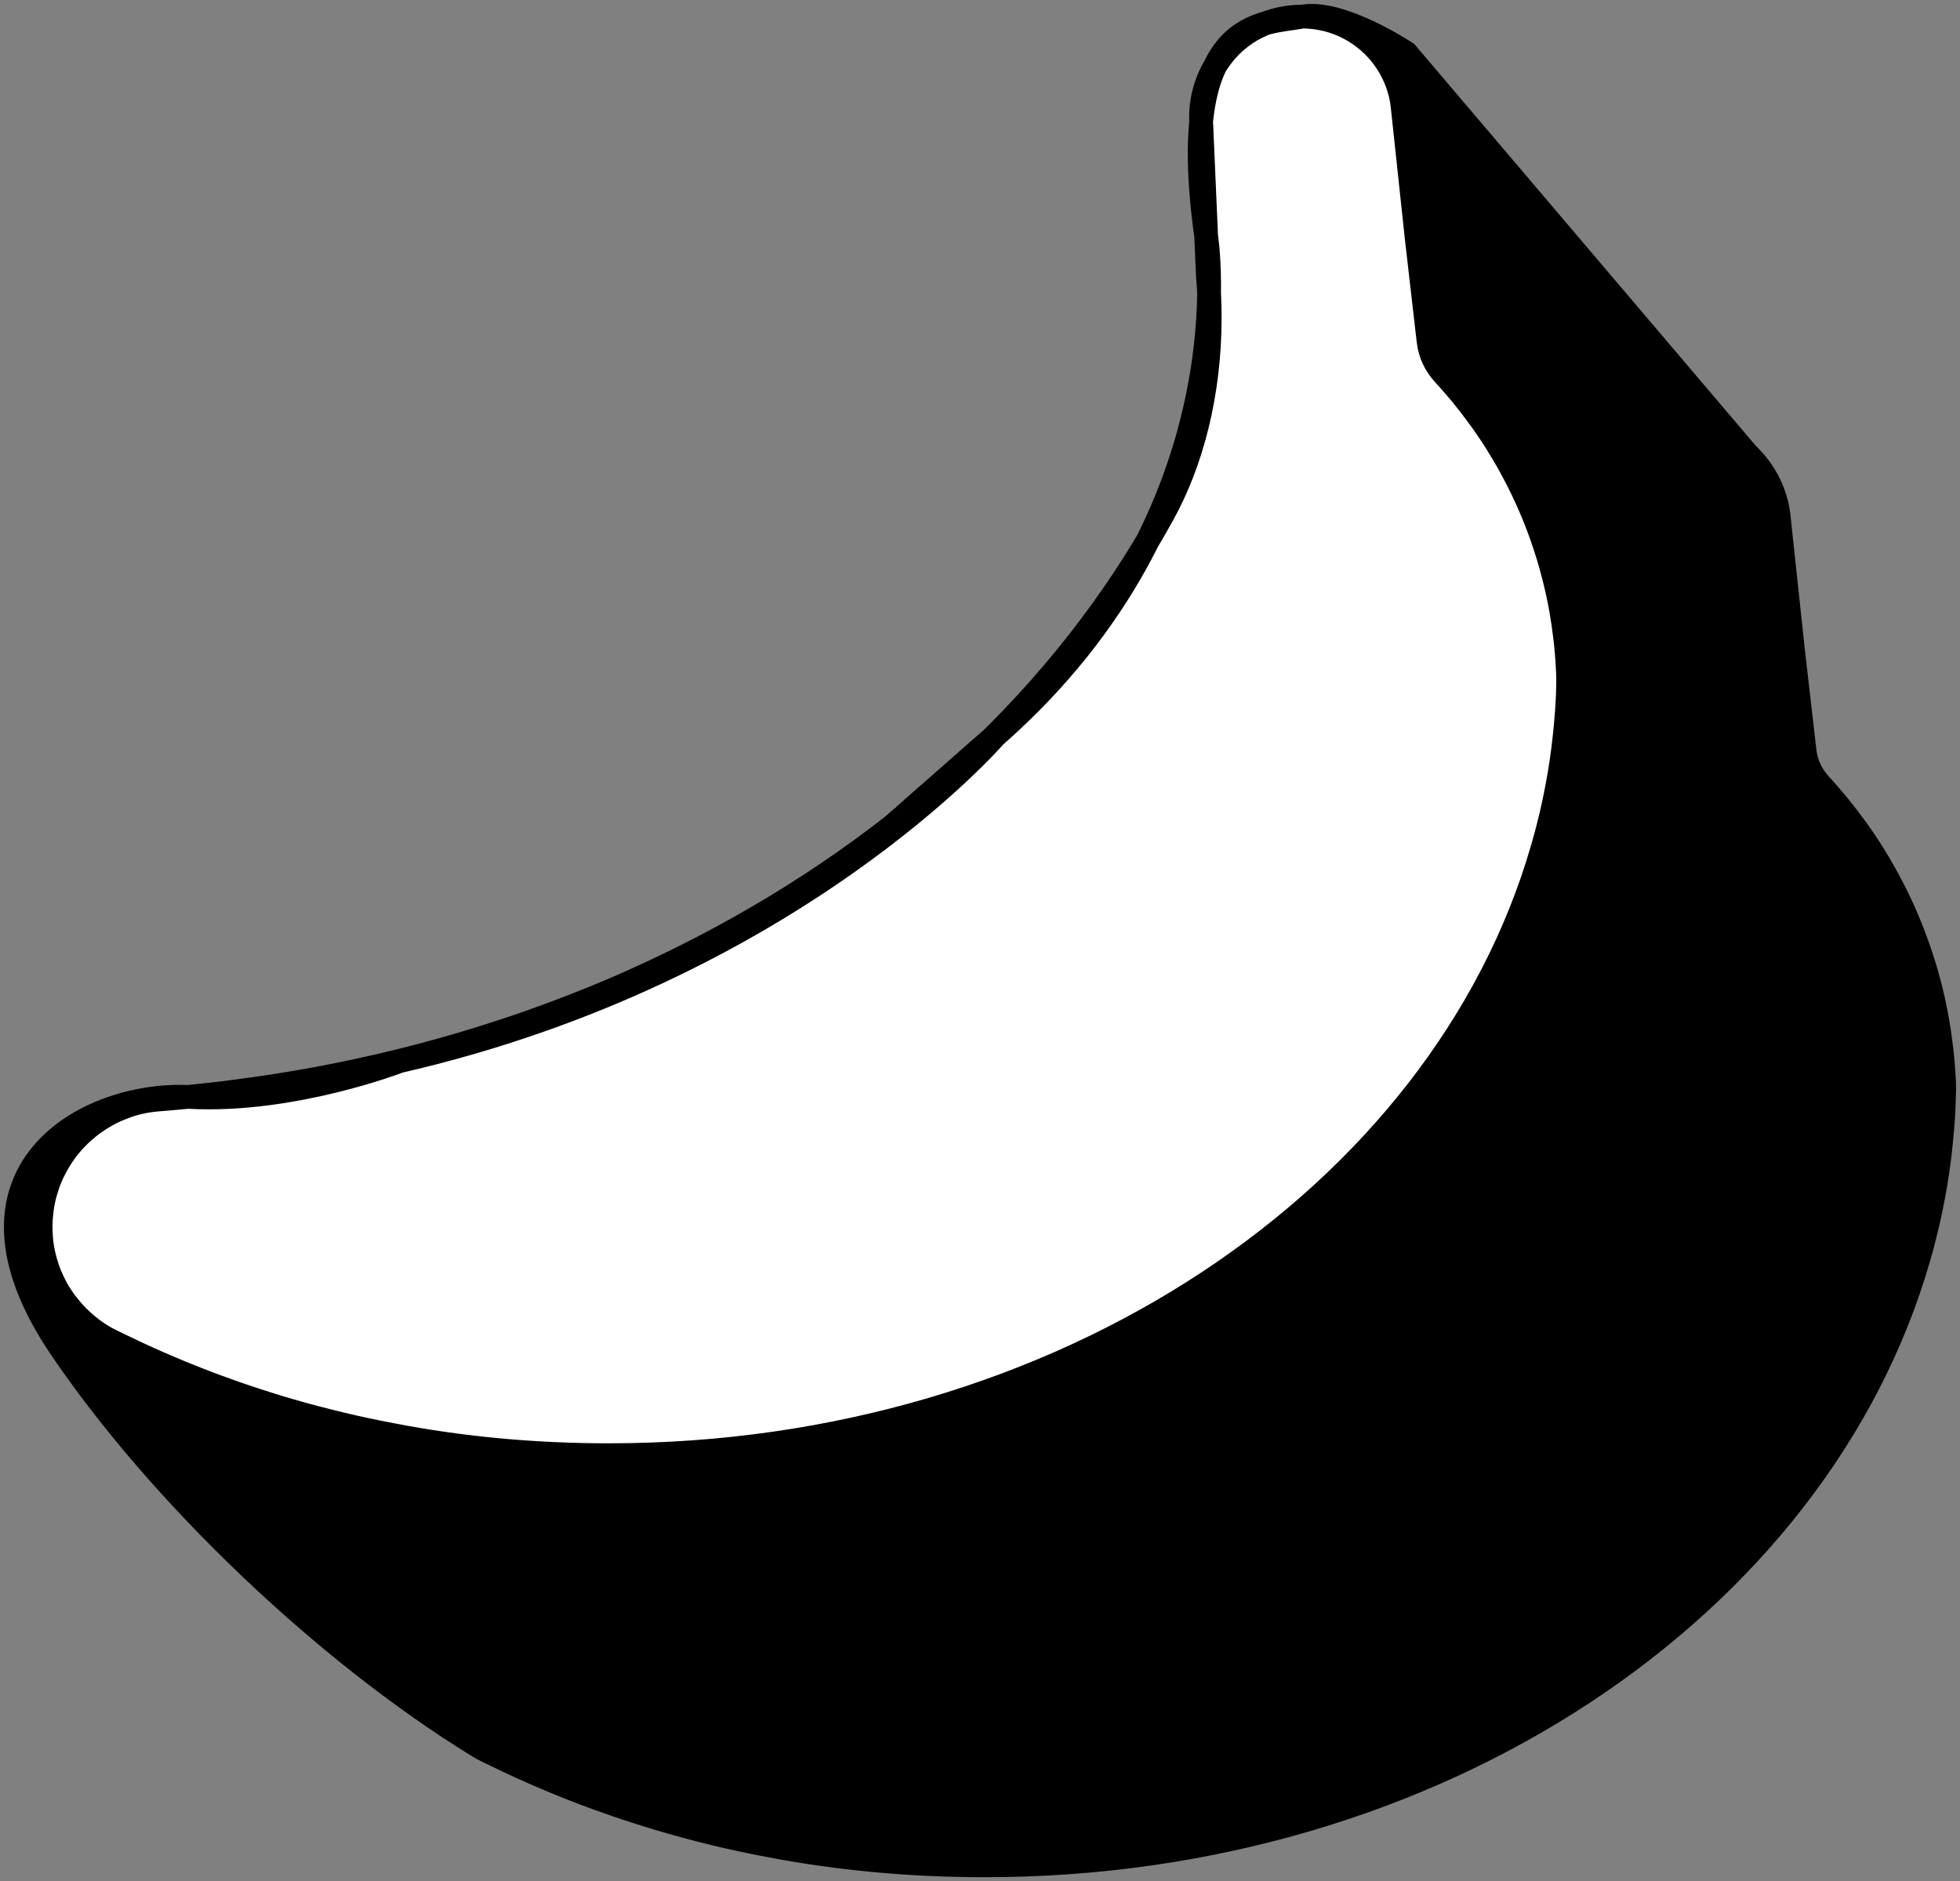 <svg width="496" height="476" viewBox="0 0 496 476" fill="none" xmlns="http://www.w3.org/2000/svg">
<rect x="0" y="0" width="496" height="476" fill="#808080" stroke="none"/>
<path d="M491.731 270.067C491.672 269.091 491.572 268.115 491.473 267.139C491.413 266.621 491.354 266.123 491.314 265.606C491.155 264.271 490.975 262.957 490.796 261.642C490.777 261.463 490.737 261.304 490.717 261.144C490.578 260.288 490.438 259.412 490.299 258.555C490.041 257.101 489.762 255.667 489.464 254.233C489.364 253.755 489.265 253.297 489.165 252.839C488.748 250.947 488.27 249.075 487.753 247.243C487.634 246.804 487.494 246.366 487.375 245.908C487.116 244.992 486.838 244.096 486.539 243.18C486.4 242.722 486.241 242.283 486.102 241.825C484.311 236.408 482.163 231.17 479.657 226.151C479.239 225.335 478.841 224.518 478.423 223.741C477.468 221.949 476.494 220.176 475.459 218.443C475.061 217.766 474.644 217.089 474.226 216.432C474.186 216.372 474.166 216.312 474.126 216.253C473.749 215.655 473.371 215.058 472.993 214.46C472.515 213.703 472.018 212.966 471.501 212.229C471.322 211.971 471.162 211.712 470.983 211.473C470.944 211.413 470.904 211.333 470.844 211.273C470.426 210.676 470.009 210.098 469.591 209.521C466.786 205.657 463.762 201.953 460.54 198.447C458.411 196.137 457.039 193.229 456.681 190.122L453.677 164.032L450.216 131.687L450.036 130.054V130.034C449.201 124.059 446.297 118.742 442.079 114.838L442.099 114.818L355.865 13.383C355.865 13.383 339.215 2.31 329.507 4.222C319.799 6.134 297.44 3.704 305.198 59.51C305.198 59.51 316.736 129.178 251.747 186.258C251.747 186.258 200.444 245.669 101.06 268.513C101.06 268.513 74.145 278.95 48.006 277.575C21.867 276.201 -14.834 296.496 15.343 341.049C40.368 378.014 82.023 417.807 120.714 441.647C121.569 442.185 122.465 442.683 123.38 443.121C124.434 443.639 125.488 444.137 126.543 444.635C127.497 445.073 128.452 445.551 129.387 445.989C130.342 446.447 131.297 446.885 132.272 447.323C133.246 447.762 134.201 448.2 135.176 448.618C136.151 449.036 137.125 449.474 138.1 449.873C139.075 450.291 140.069 450.709 141.044 451.108C142.039 451.506 143.034 451.904 144.008 452.303C145.003 452.701 145.997 453.079 147.012 453.478C148.007 453.856 149.021 454.234 150.036 454.613C151.05 454.991 152.065 455.35 153.079 455.708C154.094 456.067 155.108 456.425 156.143 456.784C157.177 457.142 158.192 457.481 159.226 457.819C160.261 458.158 161.295 458.497 162.329 458.815C163.364 459.134 164.418 459.473 165.452 459.791C166.507 460.11 167.541 460.409 168.596 460.727C169.65 461.026 170.704 461.325 171.758 461.624C172.813 461.922 173.887 462.201 174.941 462.48C176.015 462.759 177.07 463.038 178.144 463.316C179.218 463.595 180.292 463.854 181.367 464.113C182.441 464.372 183.515 464.631 184.609 464.87C185.703 465.109 186.777 465.348 187.871 465.587C188.966 465.826 190.06 466.045 191.154 466.264C192.248 466.483 193.342 466.702 194.456 466.901C195.55 467.12 196.664 467.32 197.758 467.519C198.872 467.718 199.966 467.897 201.08 468.096C202.194 468.276 203.308 468.455 204.422 468.634C205.536 468.813 206.67 468.973 207.784 469.132C208.918 469.291 210.032 469.451 211.166 469.59C212.3 469.73 213.434 469.869 214.548 470.008C215.681 470.148 216.815 470.267 217.949 470.387C219.083 470.506 220.237 470.626 221.371 470.725C222.524 470.825 223.658 470.924 224.812 471.024C225.966 471.124 227.12 471.203 228.254 471.283C229.407 471.363 230.561 471.442 231.715 471.502C232.869 471.562 234.042 471.622 235.196 471.681C236.35 471.741 237.523 471.781 238.677 471.821C239.851 471.861 241.005 471.9 242.178 471.92C243.352 471.94 244.526 471.96 245.699 471.98C246.873 472 248.047 472 249.22 472C363.901 472 460.023 406.535 485.465 318.504C485.465 318.484 485.465 318.484 485.485 318.464C485.724 317.667 485.943 316.851 486.161 316.054C486.181 315.954 486.221 315.875 486.241 315.775C486.42 315.138 486.579 314.501 486.738 313.883C487.037 312.708 487.335 311.533 487.614 310.358C487.793 309.621 487.952 308.904 488.111 308.167C488.23 307.59 488.37 307.012 488.489 306.414C488.588 305.976 488.668 305.518 488.767 305.08C489.125 303.327 489.444 301.595 489.742 299.842C490.12 297.591 490.458 295.341 490.737 293.07C490.876 292.035 490.995 290.999 491.095 289.944C491.135 289.565 491.174 289.187 491.214 288.808C491.274 288.171 491.334 287.534 491.393 286.876C491.473 286.02 491.552 285.144 491.612 284.287C491.612 284.128 491.632 283.969 491.652 283.809C491.712 283.152 491.751 282.475 491.771 281.818C491.791 281.459 491.811 281.101 491.831 280.742C491.871 280.125 491.891 279.507 491.91 278.89C491.91 278.79 491.91 278.691 491.91 278.591C491.91 278.173 491.95 277.755 491.95 277.317C492.09 274.887 491.91 272.477 491.731 270.067Z" fill="black"/>
<path d="M235.315 200.679C234.957 200.997 234.579 201.316 234.221 201.635C234.579 201.336 234.937 201.017 235.315 200.679Z" fill="black"/>
<path d="M248.683 188.927C247.271 190.182 245.938 191.337 244.645 192.472C246.197 191.138 247.569 189.923 248.683 188.927Z" fill="black"/>
<path d="M244.168 192.911C240.746 195.919 237.802 198.508 235.296 200.699C238.339 198.03 241.462 195.281 244.168 192.911Z" fill="black"/>
<path d="M249.32 188.389C249.121 188.569 248.922 188.748 248.703 188.927C248.902 188.748 249.101 188.569 249.32 188.389Z" fill="black"/>
<path d="M244.665 192.472C244.506 192.611 244.347 192.751 244.187 192.89C244.327 192.77 244.506 192.611 244.665 192.472Z" fill="black"/>
<path d="M251.15 186.776C250.911 186.975 250.692 187.174 250.473 187.373C250.732 187.154 250.951 186.955 251.15 186.776Z" fill="black"/>
<path d="M251.766 186.238C251.667 186.318 251.587 186.397 251.488 186.477C251.667 186.318 251.766 186.238 251.766 186.238Z" fill="black"/>
<path d="M250.016 187.772C249.777 187.971 249.539 188.19 249.32 188.389C249.559 188.17 249.797 187.971 250.016 187.772Z" fill="black"/>
<path d="M250.473 187.373C250.334 187.493 250.175 187.633 250.016 187.772C250.155 187.633 250.314 187.512 250.473 187.373Z" fill="black"/>
<path d="M251.488 186.477C251.388 186.557 251.269 186.656 251.13 186.795C251.269 186.676 251.369 186.577 251.488 186.477Z" fill="black"/>
<path d="M224.434 210.258C224.335 210.337 224.255 210.417 224.176 210.477C224.255 210.397 224.335 210.337 224.434 210.258Z" fill="black"/>
<path d="M224.176 210.477C223.599 210.975 223.201 211.333 223.022 211.493C223.181 211.333 223.559 211.015 224.176 210.477Z" fill="black"/>
<path d="M223.001 211.493C222.843 211.631 222.843 211.631 223.001 211.493Z" fill="black"/>
<path d="M225.25 209.521C224.951 209.78 224.673 210.019 224.414 210.258C224.673 210.039 224.951 209.78 225.25 209.521Z" fill="black"/>
<path d="M227.855 207.231C226.801 208.147 225.946 208.904 225.25 209.521C225.986 208.884 226.881 208.107 227.855 207.231Z" fill="black"/>
<path d="M234.221 201.635C232.849 202.83 231.615 203.925 230.521 204.881C231.695 203.865 232.948 202.77 234.221 201.635Z" fill="black"/>
<path d="M229.407 205.877C229.149 206.116 228.89 206.335 228.631 206.554C228.89 206.335 229.149 206.096 229.407 205.877Z" fill="black"/>
<path d="M10.29 309.74C10.33 308.345 10.449 306.951 10.648 305.557C10.847 304.203 11.145 302.868 11.523 301.554C11.901 300.259 12.339 298.985 12.876 297.75C13.393 296.515 14.01 295.34 14.666 294.185C15.342 293.05 16.078 291.934 16.874 290.879C17.67 289.823 18.545 288.827 19.46 287.891C20.375 286.955 21.37 286.059 22.404 285.222C23.439 284.386 24.533 283.629 25.647 282.932C26.781 282.235 27.954 281.598 29.168 281.04C30.401 280.482 31.654 280.004 32.928 279.586C34.24 279.168 35.553 278.849 36.906 278.61C38.756 278.272 40.646 278.172 42.536 278.013C44.366 277.853 46.196 277.694 48.006 277.515C49.816 277.336 51.647 277.136 53.457 276.937C55.267 276.738 57.077 276.519 58.868 276.28C60.658 276.061 62.468 275.802 64.258 275.563C66.049 275.304 67.839 275.045 69.61 274.766C71.38 274.487 73.17 274.189 74.941 273.89C76.711 273.591 78.462 273.273 80.232 272.954C81.983 272.635 83.733 272.297 85.484 271.938C87.234 271.58 88.965 271.221 90.716 270.843C92.446 270.464 94.177 270.086 95.908 269.688C97.618 269.289 99.349 268.871 101.06 268.453C102.771 268.035 104.461 267.596 106.172 267.158C107.863 266.72 109.554 266.262 111.245 265.784C112.936 265.326 114.607 264.828 116.278 264.35C117.949 263.852 119.62 263.354 121.271 262.836C122.922 262.319 124.573 261.801 126.224 261.263C127.875 260.725 129.506 260.187 131.138 259.63C132.769 259.072 134.38 258.514 136.011 257.917C137.623 257.339 139.234 256.742 140.845 256.144C142.437 255.547 144.028 254.929 145.619 254.312C147.211 253.695 148.782 253.057 150.354 252.42C151.925 251.783 153.477 251.125 155.048 250.468C156.6 249.811 158.152 249.134 159.683 248.437C161.215 247.76 162.747 247.062 164.279 246.346C165.79 245.648 167.322 244.931 168.834 244.195C170.346 243.478 171.838 242.741 173.33 241.984C174.762 241.267 176.174 240.55 177.607 239.813C228.512 213.444 269.292 175.403 294.158 130.352C301.617 116.968 306.133 99.501 306.133 80.401C306.133 76.856 305.974 73.351 305.675 69.925L304.024 32.084V31.985C303.965 31.268 303.925 30.531 303.925 29.794C303.925 23.978 305.855 18.601 309.137 14.299C311.882 10.674 315.562 7.806 319.819 6.073C322.803 4.878 326.085 4.201 329.527 4.201C342.457 4.201 353.139 13.781 354.87 26.249V26.268L355.049 27.902L358.51 60.246L361.514 86.337C361.872 89.463 363.245 92.371 365.373 94.662C368.616 98.167 371.639 101.871 374.424 105.735C374.842 106.313 375.26 106.91 375.678 107.488C375.737 107.548 375.777 107.627 375.817 107.687C375.996 107.926 376.175 108.185 376.334 108.444C376.851 109.181 377.349 109.938 377.826 110.675C378.204 111.272 378.602 111.87 378.96 112.467C379 112.527 379.02 112.587 379.059 112.646C379.477 113.303 379.895 113.981 380.293 114.658C381.327 116.391 382.322 118.163 383.257 119.956C383.674 120.752 384.092 121.569 384.49 122.365C386.997 127.384 389.165 132.622 390.935 138.04C391.075 138.478 391.234 138.936 391.373 139.394C391.671 140.29 391.93 141.206 392.208 142.123C392.328 142.561 392.467 142.999 392.586 143.457C393.104 145.309 393.561 147.181 393.999 149.054C394.098 149.512 394.198 149.99 394.297 150.448C394.596 151.882 394.894 153.316 395.133 154.77C395.272 155.626 395.411 156.482 395.55 157.359C395.57 157.518 395.61 157.677 395.63 157.857C395.809 159.171 395.988 160.486 396.147 161.82C396.207 162.338 396.267 162.836 396.306 163.354C396.406 164.329 396.485 165.305 396.565 166.281C396.724 168.691 396.903 171.101 396.824 173.531C396.804 173.949 396.784 174.367 396.784 174.806C396.784 174.905 396.784 175.005 396.784 175.104C396.764 175.722 396.724 176.339 396.704 176.957C396.684 177.315 396.664 177.674 396.645 178.032C396.605 178.689 396.565 179.366 396.525 180.024C396.525 180.183 396.505 180.342 396.485 180.502C396.426 181.358 396.346 182.234 396.267 183.091C396.207 183.728 396.147 184.365 396.087 185.023C396.048 185.401 396.008 185.78 395.968 186.158C395.849 187.194 395.729 188.229 395.61 189.285C395.332 191.555 394.993 193.806 394.615 196.056C394.317 197.809 393.999 199.562 393.641 201.294C393.541 201.733 393.462 202.191 393.362 202.629C393.243 203.206 393.124 203.784 392.984 204.382C392.825 205.118 392.666 205.835 392.487 206.572C392.208 207.747 391.91 208.922 391.612 210.098C391.453 210.735 391.273 211.372 391.114 211.99C391.094 212.089 391.055 212.169 391.035 212.268C390.816 213.085 390.597 213.882 390.358 214.678C390.358 214.698 390.358 214.698 390.339 214.718C364.896 302.749 268.775 368.214 154.094 368.214C152.92 368.214 151.746 368.214 150.573 368.194C149.399 368.175 148.225 368.155 147.052 368.135C145.878 368.115 144.724 368.075 143.551 368.035C142.397 367.995 141.223 367.955 140.069 367.896C138.916 367.836 137.742 367.776 136.588 367.716C135.434 367.657 134.281 367.577 133.127 367.497C131.973 367.418 130.819 367.338 129.685 367.238C128.532 367.139 127.398 367.039 126.244 366.94C125.11 366.84 123.956 366.721 122.822 366.601C121.689 366.482 120.555 366.362 119.421 366.223C118.287 366.083 117.153 365.944 116.039 365.804C114.905 365.665 113.791 365.506 112.657 365.346C111.543 365.187 110.409 365.028 109.295 364.849C108.181 364.669 107.067 364.49 105.953 364.311C104.839 364.131 103.725 363.932 102.631 363.733C101.517 363.534 100.423 363.335 99.329 363.116C98.235 362.917 97.141 362.698 96.027 362.478C94.933 362.259 93.839 362.02 92.745 361.801C91.651 361.562 90.576 361.323 89.482 361.084C88.408 360.845 87.314 360.586 86.24 360.327C85.166 360.069 84.091 359.81 83.017 359.531C81.943 359.252 80.889 358.993 79.814 358.714C78.76 358.435 77.686 358.137 76.632 357.858C75.577 357.559 74.523 357.26 73.469 356.962C72.415 356.663 71.38 356.344 70.326 356.025C69.291 355.707 68.237 355.388 67.203 355.05C66.168 354.731 65.134 354.392 64.099 354.054C63.065 353.715 62.05 353.377 61.016 353.018C60.002 352.66 58.967 352.321 57.953 351.943C56.938 351.584 55.923 351.206 54.909 350.847C53.894 350.469 52.9 350.09 51.885 349.712C50.891 349.334 49.896 348.935 48.882 348.537C47.887 348.139 46.892 347.74 45.917 347.342C44.923 346.944 43.948 346.525 42.973 346.107C41.999 345.689 41.024 345.271 40.049 344.852C39.074 344.434 38.12 343.996 37.145 343.558C36.19 343.12 35.215 342.681 34.26 342.223C33.306 341.785 32.351 341.307 31.416 340.869C30.361 340.371 29.307 339.873 28.253 339.355C27.338 338.897 26.443 338.419 25.587 337.882C24.732 337.344 23.896 336.766 23.081 336.149C22.285 335.531 21.509 334.894 20.753 334.197C20.017 333.52 19.301 332.803 18.625 332.046C17.948 331.289 17.312 330.513 16.695 329.716C16.098 328.919 15.521 328.083 14.984 327.226C14.964 327.206 14.964 327.186 14.945 327.167C14.527 326.509 14.169 325.832 13.811 325.115C12.08 321.729 10.946 318.065 10.489 314.281C10.33 312.807 10.27 311.273 10.29 309.74Z" fill="white"/>
<path d="M234.221 201.635C234.579 201.316 234.957 200.997 235.315 200.679C234.937 201.017 234.579 201.336 234.221 201.635ZM234.221 201.635C232.849 202.83 231.615 203.925 230.521 204.881C231.695 203.865 232.948 202.77 234.221 201.635ZM249.32 188.389C249.121 188.569 248.922 188.748 248.703 188.927C248.902 188.748 249.101 188.569 249.32 188.389ZM249.32 188.389C249.539 188.19 249.777 187.971 250.016 187.772M249.32 188.389C249.559 188.17 249.797 187.971 250.016 187.772M250.473 187.373C250.692 187.174 250.911 186.975 251.15 186.776C250.951 186.955 250.732 187.154 250.473 187.373ZM250.473 187.373C250.334 187.493 250.175 187.633 250.016 187.772M250.473 187.373C250.314 187.512 250.155 187.633 250.016 187.772M251.488 186.477C251.587 186.397 251.667 186.318 251.766 186.238C251.766 186.238 251.667 186.318 251.488 186.477ZM251.488 186.477C251.388 186.557 251.269 186.656 251.13 186.795C251.269 186.676 251.369 186.577 251.488 186.477ZM224.176 210.477C224.255 210.417 224.335 210.337 224.434 210.258C224.335 210.337 224.255 210.397 224.176 210.477ZM224.176 210.477C223.599 210.975 223.201 211.333 223.022 211.493C223.181 211.333 223.559 211.015 224.176 210.477ZM225.25 209.521C224.951 209.78 224.673 210.019 224.414 210.258C224.673 210.039 224.951 209.78 225.25 209.521ZM225.25 209.521C225.946 208.904 226.801 208.147 227.855 207.231M225.25 209.521C225.986 208.884 226.881 208.107 227.855 207.231M227.855 207.231C228.114 207.012 228.373 206.793 228.631 206.554M230.522 204.9C230.144 205.238 229.766 205.557 229.408 205.876M228.631 206.554C228.89 206.335 229.149 206.116 229.407 205.877C229.149 206.096 228.89 206.335 228.631 206.554ZM491.731 270.067C491.672 269.091 491.572 268.115 491.473 267.139C491.413 266.621 491.354 266.123 491.314 265.606C491.155 264.271 490.975 262.957 490.796 261.642C490.777 261.463 490.737 261.304 490.717 261.144C490.578 260.288 490.438 259.412 490.299 258.555C490.041 257.101 489.762 255.667 489.464 254.233C489.364 253.755 489.265 253.297 489.165 252.839C488.748 250.947 488.27 249.075 487.753 247.243C487.634 246.804 487.494 246.366 487.375 245.908C487.116 244.992 486.838 244.096 486.539 243.18C486.4 242.722 486.241 242.283 486.102 241.825C484.311 236.408 482.163 231.17 479.657 226.151C479.239 225.335 478.841 224.518 478.423 223.741C477.468 221.949 476.494 220.176 475.459 218.443C475.061 217.766 474.644 217.089 474.226 216.432C474.186 216.372 474.166 216.312 474.126 216.253C473.749 215.655 473.371 215.058 472.993 214.46C472.515 213.703 472.018 212.966 471.501 212.229C471.322 211.971 471.162 211.712 470.983 211.473C470.944 211.413 470.904 211.333 470.844 211.273C470.426 210.676 470.009 210.098 469.591 209.521C466.786 205.657 463.762 201.953 460.54 198.447C458.411 196.137 457.039 193.229 456.681 190.122L453.677 164.032L450.216 131.687L450.036 130.054V130.034C449.201 124.059 446.297 118.742 442.079 114.838L442.099 114.818L355.865 13.383C355.865 13.383 339.215 2.31 329.507 4.222C319.799 6.134 297.44 3.704 305.198 59.51C305.198 59.51 316.736 129.178 251.747 186.258C251.747 186.258 200.444 245.669 101.06 268.513C101.06 268.513 74.145 278.95 48.006 277.575C21.867 276.201 -14.834 296.496 15.343 341.049C40.368 378.014 82.023 417.807 120.714 441.647C121.569 442.185 122.465 442.683 123.38 443.121C124.434 443.639 125.488 444.137 126.543 444.635C127.497 445.073 128.452 445.551 129.387 445.989C130.342 446.447 131.297 446.885 132.272 447.323C133.246 447.762 134.201 448.2 135.176 448.618C136.151 449.036 137.125 449.474 138.1 449.873C139.075 450.291 140.069 450.709 141.044 451.108C142.039 451.506 143.034 451.904 144.008 452.303C145.003 452.701 145.997 453.079 147.012 453.478C148.007 453.856 149.021 454.234 150.036 454.613C151.05 454.991 152.065 455.35 153.079 455.708C154.094 456.067 155.108 456.425 156.143 456.784C157.177 457.142 158.192 457.481 159.226 457.819C160.261 458.158 161.295 458.497 162.329 458.815C163.364 459.134 164.418 459.473 165.452 459.791C166.507 460.11 167.541 460.409 168.596 460.727C169.65 461.026 170.704 461.325 171.758 461.624C172.813 461.922 173.887 462.201 174.941 462.48C176.015 462.759 177.07 463.038 178.144 463.316C179.218 463.595 180.292 463.854 181.367 464.113C182.441 464.372 183.515 464.631 184.609 464.87C185.703 465.109 186.777 465.348 187.871 465.587C188.966 465.826 190.06 466.045 191.154 466.264C192.248 466.483 193.342 466.702 194.456 466.901C195.55 467.12 196.664 467.32 197.758 467.519C198.872 467.718 199.966 467.897 201.08 468.096C202.194 468.276 203.308 468.455 204.422 468.634C205.536 468.813 206.67 468.973 207.784 469.132C208.918 469.291 210.032 469.451 211.166 469.59C212.3 469.73 213.434 469.869 214.548 470.008C215.681 470.148 216.815 470.267 217.949 470.387C219.083 470.506 220.237 470.626 221.371 470.725C222.524 470.825 223.658 470.924 224.812 471.024C225.966 471.124 227.12 471.203 228.254 471.283C229.407 471.363 230.561 471.442 231.715 471.502C232.869 471.562 234.042 471.622 235.196 471.681C236.35 471.741 237.523 471.781 238.677 471.821C239.851 471.861 241.005 471.9 242.178 471.92C243.352 471.94 244.526 471.96 245.699 471.98C246.873 472 248.047 472 249.22 472C363.901 472 460.023 406.535 485.465 318.504C485.465 318.484 485.465 318.484 485.485 318.464C485.724 317.667 485.943 316.851 486.161 316.054C486.181 315.954 486.221 315.875 486.241 315.775C486.42 315.138 486.579 314.501 486.738 313.883C487.037 312.708 487.335 311.533 487.614 310.358C487.793 309.621 487.952 308.904 488.111 308.167C488.23 307.59 488.37 307.012 488.489 306.414C488.588 305.976 488.668 305.518 488.767 305.08C489.125 303.327 489.444 301.595 489.742 299.842C490.12 297.591 490.458 295.341 490.737 293.07C490.876 292.035 490.995 290.999 491.095 289.944C491.135 289.565 491.174 289.187 491.214 288.808C491.274 288.171 491.334 287.534 491.393 286.876C491.473 286.02 491.552 285.144 491.612 284.287C491.612 284.128 491.632 283.969 491.652 283.809C491.712 283.152 491.751 282.475 491.771 281.818C491.791 281.459 491.811 281.101 491.831 280.742C491.871 280.125 491.891 279.507 491.91 278.89C491.91 278.79 491.91 278.691 491.91 278.591C491.91 278.173 491.95 277.755 491.95 277.317C492.09 274.887 491.91 272.477 491.731 270.067ZM248.683 188.927C247.271 190.182 245.938 191.337 244.645 192.472C246.197 191.138 247.569 189.923 248.683 188.927ZM244.168 192.911C240.746 195.919 237.802 198.508 235.296 200.699C238.339 198.03 241.462 195.281 244.168 192.911ZM244.665 192.472C244.506 192.611 244.347 192.751 244.187 192.89C244.327 192.77 244.506 192.611 244.665 192.472ZM223.001 211.493C222.843 211.631 222.843 211.631 223.001 211.493ZM10.29 309.74C10.33 308.345 10.449 306.951 10.648 305.557C10.847 304.203 11.145 302.868 11.523 301.554C11.901 300.259 12.339 298.985 12.876 297.75C13.393 296.515 14.01 295.34 14.666 294.185C15.342 293.05 16.078 291.934 16.874 290.879C17.67 289.823 18.545 288.827 19.46 287.891C20.375 286.955 21.37 286.059 22.404 285.222C23.439 284.386 24.533 283.629 25.647 282.932C26.781 282.235 27.954 281.598 29.168 281.04C30.401 280.482 31.654 280.004 32.928 279.586C34.24 279.168 35.553 278.849 36.906 278.61C38.756 278.272 40.646 278.172 42.536 278.013C44.366 277.853 46.196 277.694 48.006 277.515C49.816 277.336 51.647 277.136 53.457 276.937C55.267 276.738 57.077 276.519 58.868 276.28C60.658 276.061 62.468 275.802 64.258 275.563C66.049 275.304 67.839 275.045 69.61 274.766C71.38 274.487 73.17 274.189 74.941 273.89C76.711 273.591 78.462 273.273 80.232 272.954C81.983 272.635 83.733 272.297 85.484 271.938C87.234 271.58 88.965 271.221 90.716 270.843C92.446 270.464 94.177 270.086 95.908 269.688C97.618 269.289 99.349 268.871 101.06 268.453C102.771 268.035 104.461 267.596 106.172 267.158C107.863 266.72 109.554 266.262 111.245 265.784C112.936 265.326 114.607 264.828 116.278 264.35C117.949 263.852 119.62 263.354 121.271 262.836C122.922 262.319 124.573 261.801 126.224 261.263C127.875 260.725 129.506 260.187 131.138 259.63C132.769 259.072 134.38 258.514 136.011 257.917C137.623 257.339 139.234 256.742 140.845 256.144C142.437 255.547 144.028 254.929 145.619 254.312C147.211 253.695 148.782 253.057 150.354 252.42C151.925 251.783 153.477 251.125 155.048 250.468C156.6 249.811 158.152 249.134 159.683 248.437C161.215 247.76 162.747 247.062 164.279 246.346C165.79 245.648 167.322 244.931 168.834 244.195C170.346 243.478 171.838 242.741 173.33 241.984C174.762 241.267 176.174 240.55 177.607 239.813C228.512 213.444 269.292 175.403 294.158 130.352C301.617 116.968 306.133 99.501 306.133 80.401C306.133 76.856 305.974 73.351 305.675 69.925L304.024 32.084V31.985C303.965 31.268 303.925 30.531 303.925 29.794C303.925 23.978 305.855 18.601 309.137 14.299C311.882 10.674 315.562 7.806 319.819 6.073C322.803 4.878 326.085 4.201 329.527 4.201C342.457 4.201 353.139 13.781 354.87 26.249V26.268L355.049 27.902L358.51 60.246L361.514 86.337C361.872 89.463 363.245 92.371 365.373 94.662C368.616 98.167 371.639 101.871 374.424 105.735C374.842 106.313 375.26 106.91 375.678 107.488C375.737 107.548 375.777 107.627 375.817 107.687C375.996 107.926 376.175 108.185 376.334 108.444C376.851 109.181 377.349 109.938 377.826 110.675C378.204 111.272 378.602 111.87 378.96 112.467C379 112.527 379.02 112.587 379.059 112.646C379.477 113.303 379.895 113.981 380.293 114.658C381.327 116.391 382.322 118.163 383.257 119.956C383.674 120.752 384.092 121.569 384.49 122.365C386.997 127.384 389.165 132.622 390.935 138.04C391.075 138.478 391.234 138.936 391.373 139.394C391.671 140.29 391.93 141.206 392.208 142.123C392.328 142.561 392.467 142.999 392.586 143.457C393.104 145.309 393.561 147.181 393.999 149.054C394.098 149.512 394.198 149.99 394.297 150.448C394.596 151.882 394.894 153.316 395.133 154.77C395.272 155.626 395.411 156.482 395.55 157.359C395.57 157.518 395.61 157.677 395.63 157.857C395.809 159.171 395.988 160.486 396.147 161.82C396.207 162.338 396.267 162.836 396.306 163.354C396.406 164.329 396.485 165.305 396.565 166.281C396.724 168.691 396.903 171.101 396.824 173.531C396.804 173.949 396.784 174.367 396.784 174.806C396.784 174.905 396.784 175.005 396.784 175.104C396.764 175.722 396.724 176.339 396.704 176.957C396.684 177.315 396.664 177.674 396.645 178.032C396.605 178.689 396.565 179.366 396.525 180.024C396.525 180.183 396.505 180.342 396.485 180.502C396.426 181.358 396.346 182.234 396.267 183.091C396.207 183.728 396.147 184.365 396.087 185.023C396.048 185.401 396.008 185.78 395.968 186.158C395.849 187.194 395.729 188.229 395.61 189.285C395.332 191.555 394.993 193.806 394.615 196.056C394.317 197.809 393.999 199.562 393.641 201.294C393.541 201.733 393.462 202.191 393.362 202.629C393.243 203.206 393.124 203.784 392.984 204.382C392.825 205.118 392.666 205.835 392.487 206.572C392.208 207.747 391.91 208.922 391.612 210.098C391.453 210.735 391.273 211.372 391.114 211.99C391.094 212.089 391.055 212.169 391.035 212.268C390.816 213.085 390.597 213.882 390.358 214.678C390.358 214.698 390.358 214.698 390.339 214.718C364.896 302.749 268.775 368.214 154.094 368.214C152.92 368.214 151.746 368.214 150.573 368.194C149.399 368.175 148.225 368.155 147.052 368.135C145.878 368.115 144.724 368.075 143.551 368.035C142.397 367.995 141.223 367.955 140.069 367.896C138.916 367.836 137.742 367.776 136.588 367.716C135.434 367.657 134.281 367.577 133.127 367.497C131.973 367.418 130.819 367.338 129.685 367.238C128.532 367.139 127.398 367.039 126.244 366.94C125.11 366.84 123.956 366.721 122.822 366.601C121.689 366.482 120.555 366.362 119.421 366.223C118.287 366.083 117.153 365.944 116.039 365.804C114.905 365.665 113.791 365.506 112.657 365.346C111.543 365.187 110.409 365.028 109.295 364.849C108.181 364.669 107.067 364.49 105.953 364.311C104.839 364.131 103.725 363.932 102.631 363.733C101.517 363.534 100.423 363.335 99.329 363.116C98.235 362.917 97.141 362.698 96.027 362.478C94.933 362.259 93.839 362.02 92.745 361.801C91.651 361.562 90.576 361.323 89.482 361.084C88.408 360.845 87.314 360.586 86.24 360.327C85.166 360.069 84.091 359.81 83.017 359.531C81.943 359.252 80.889 358.993 79.814 358.714C78.76 358.435 77.686 358.137 76.632 357.858C75.577 357.559 74.523 357.26 73.469 356.962C72.415 356.663 71.38 356.344 70.326 356.025C69.291 355.707 68.237 355.388 67.203 355.05C66.168 354.731 65.134 354.392 64.099 354.054C63.065 353.715 62.05 353.377 61.016 353.018C60.002 352.66 58.967 352.321 57.953 351.943C56.938 351.584 55.923 351.206 54.909 350.847C53.894 350.469 52.9 350.09 51.885 349.712C50.891 349.334 49.896 348.935 48.882 348.537C47.887 348.139 46.892 347.74 45.917 347.342C44.923 346.944 43.948 346.525 42.973 346.107C41.999 345.689 41.024 345.271 40.049 344.852C39.074 344.434 38.12 343.996 37.145 343.558C36.19 343.12 35.215 342.681 34.26 342.223C33.306 341.785 32.351 341.307 31.416 340.869C30.361 340.371 29.307 339.873 28.253 339.355C27.338 338.897 26.443 338.419 25.587 337.882C24.732 337.344 23.896 336.766 23.081 336.149C22.285 335.531 21.509 334.894 20.753 334.197C20.017 333.52 19.301 332.803 18.625 332.046C17.948 331.289 17.312 330.513 16.695 329.716C16.098 328.919 15.521 328.083 14.984 327.226C14.964 327.206 14.964 327.186 14.945 327.167C14.527 326.509 14.169 325.832 13.811 325.115C12.08 321.729 10.946 318.065 10.489 314.281C10.33 312.807 10.27 311.273 10.29 309.74Z" stroke="black" stroke-width="6.007" stroke-miterlimit="10"/>
</svg>
